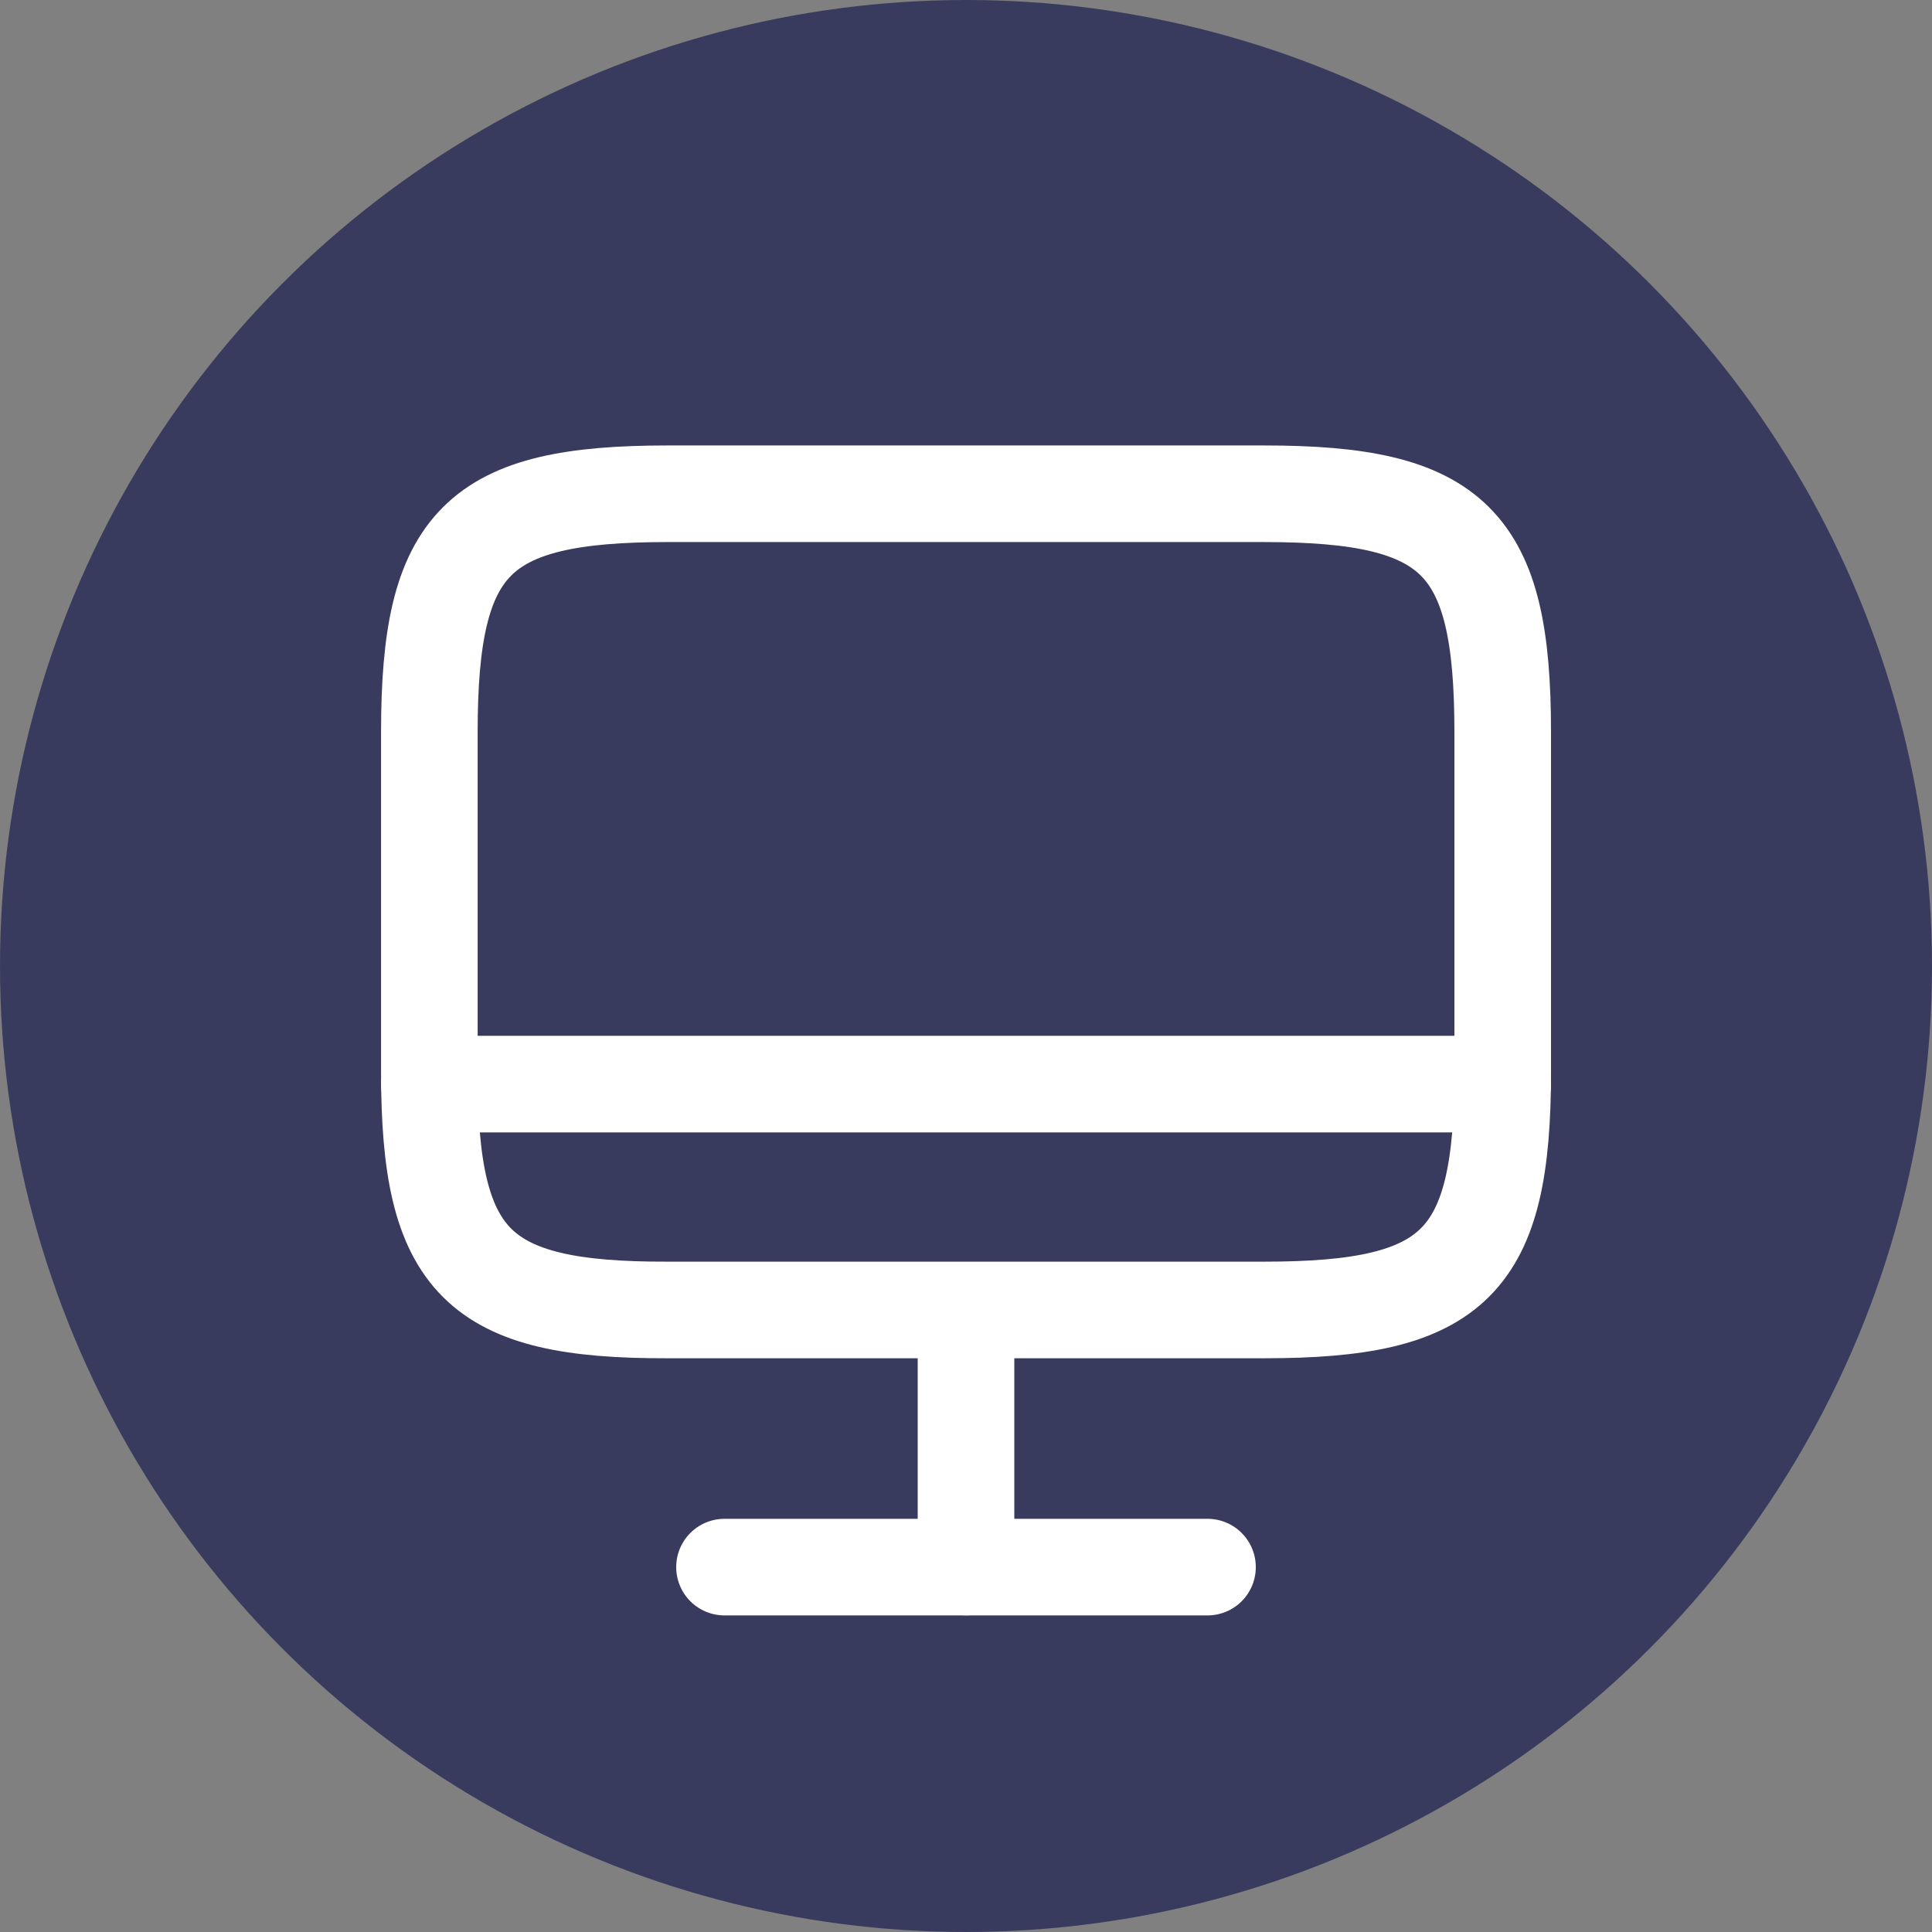 <svg width="30" height="30" viewBox="0 0 30 30" fill="none" xmlns="http://www.w3.org/2000/svg">
<rect x="0" y="0" width="30" height="30" fill="#808080" stroke="none"/>
<circle cx="15" cy="15" r="15" fill="#393B5E"/>
<path d="M10.367 7.667H19.625C22.592 7.667 23.334 8.408 23.334 11.367V16.642C23.334 19.608 22.592 20.341 19.634 20.341H10.367C7.409 20.35 6.667 19.608 6.667 16.65V11.367C6.667 8.408 7.409 7.667 10.367 7.667Z" stroke="white" stroke-width="1.5" stroke-linecap="round" stroke-linejoin="round"/>
<path d="M15 20.35V24.333" stroke="white" stroke-width="1.5" stroke-linecap="round" stroke-linejoin="round"/>
<path d="M6.667 16.834H23.334" stroke="white" stroke-width="1.5" stroke-linecap="round" stroke-linejoin="round"/>
<path d="M11.25 24.334H18.75" stroke="white" stroke-width="1.5" stroke-linecap="round" stroke-linejoin="round"/>
</svg>
